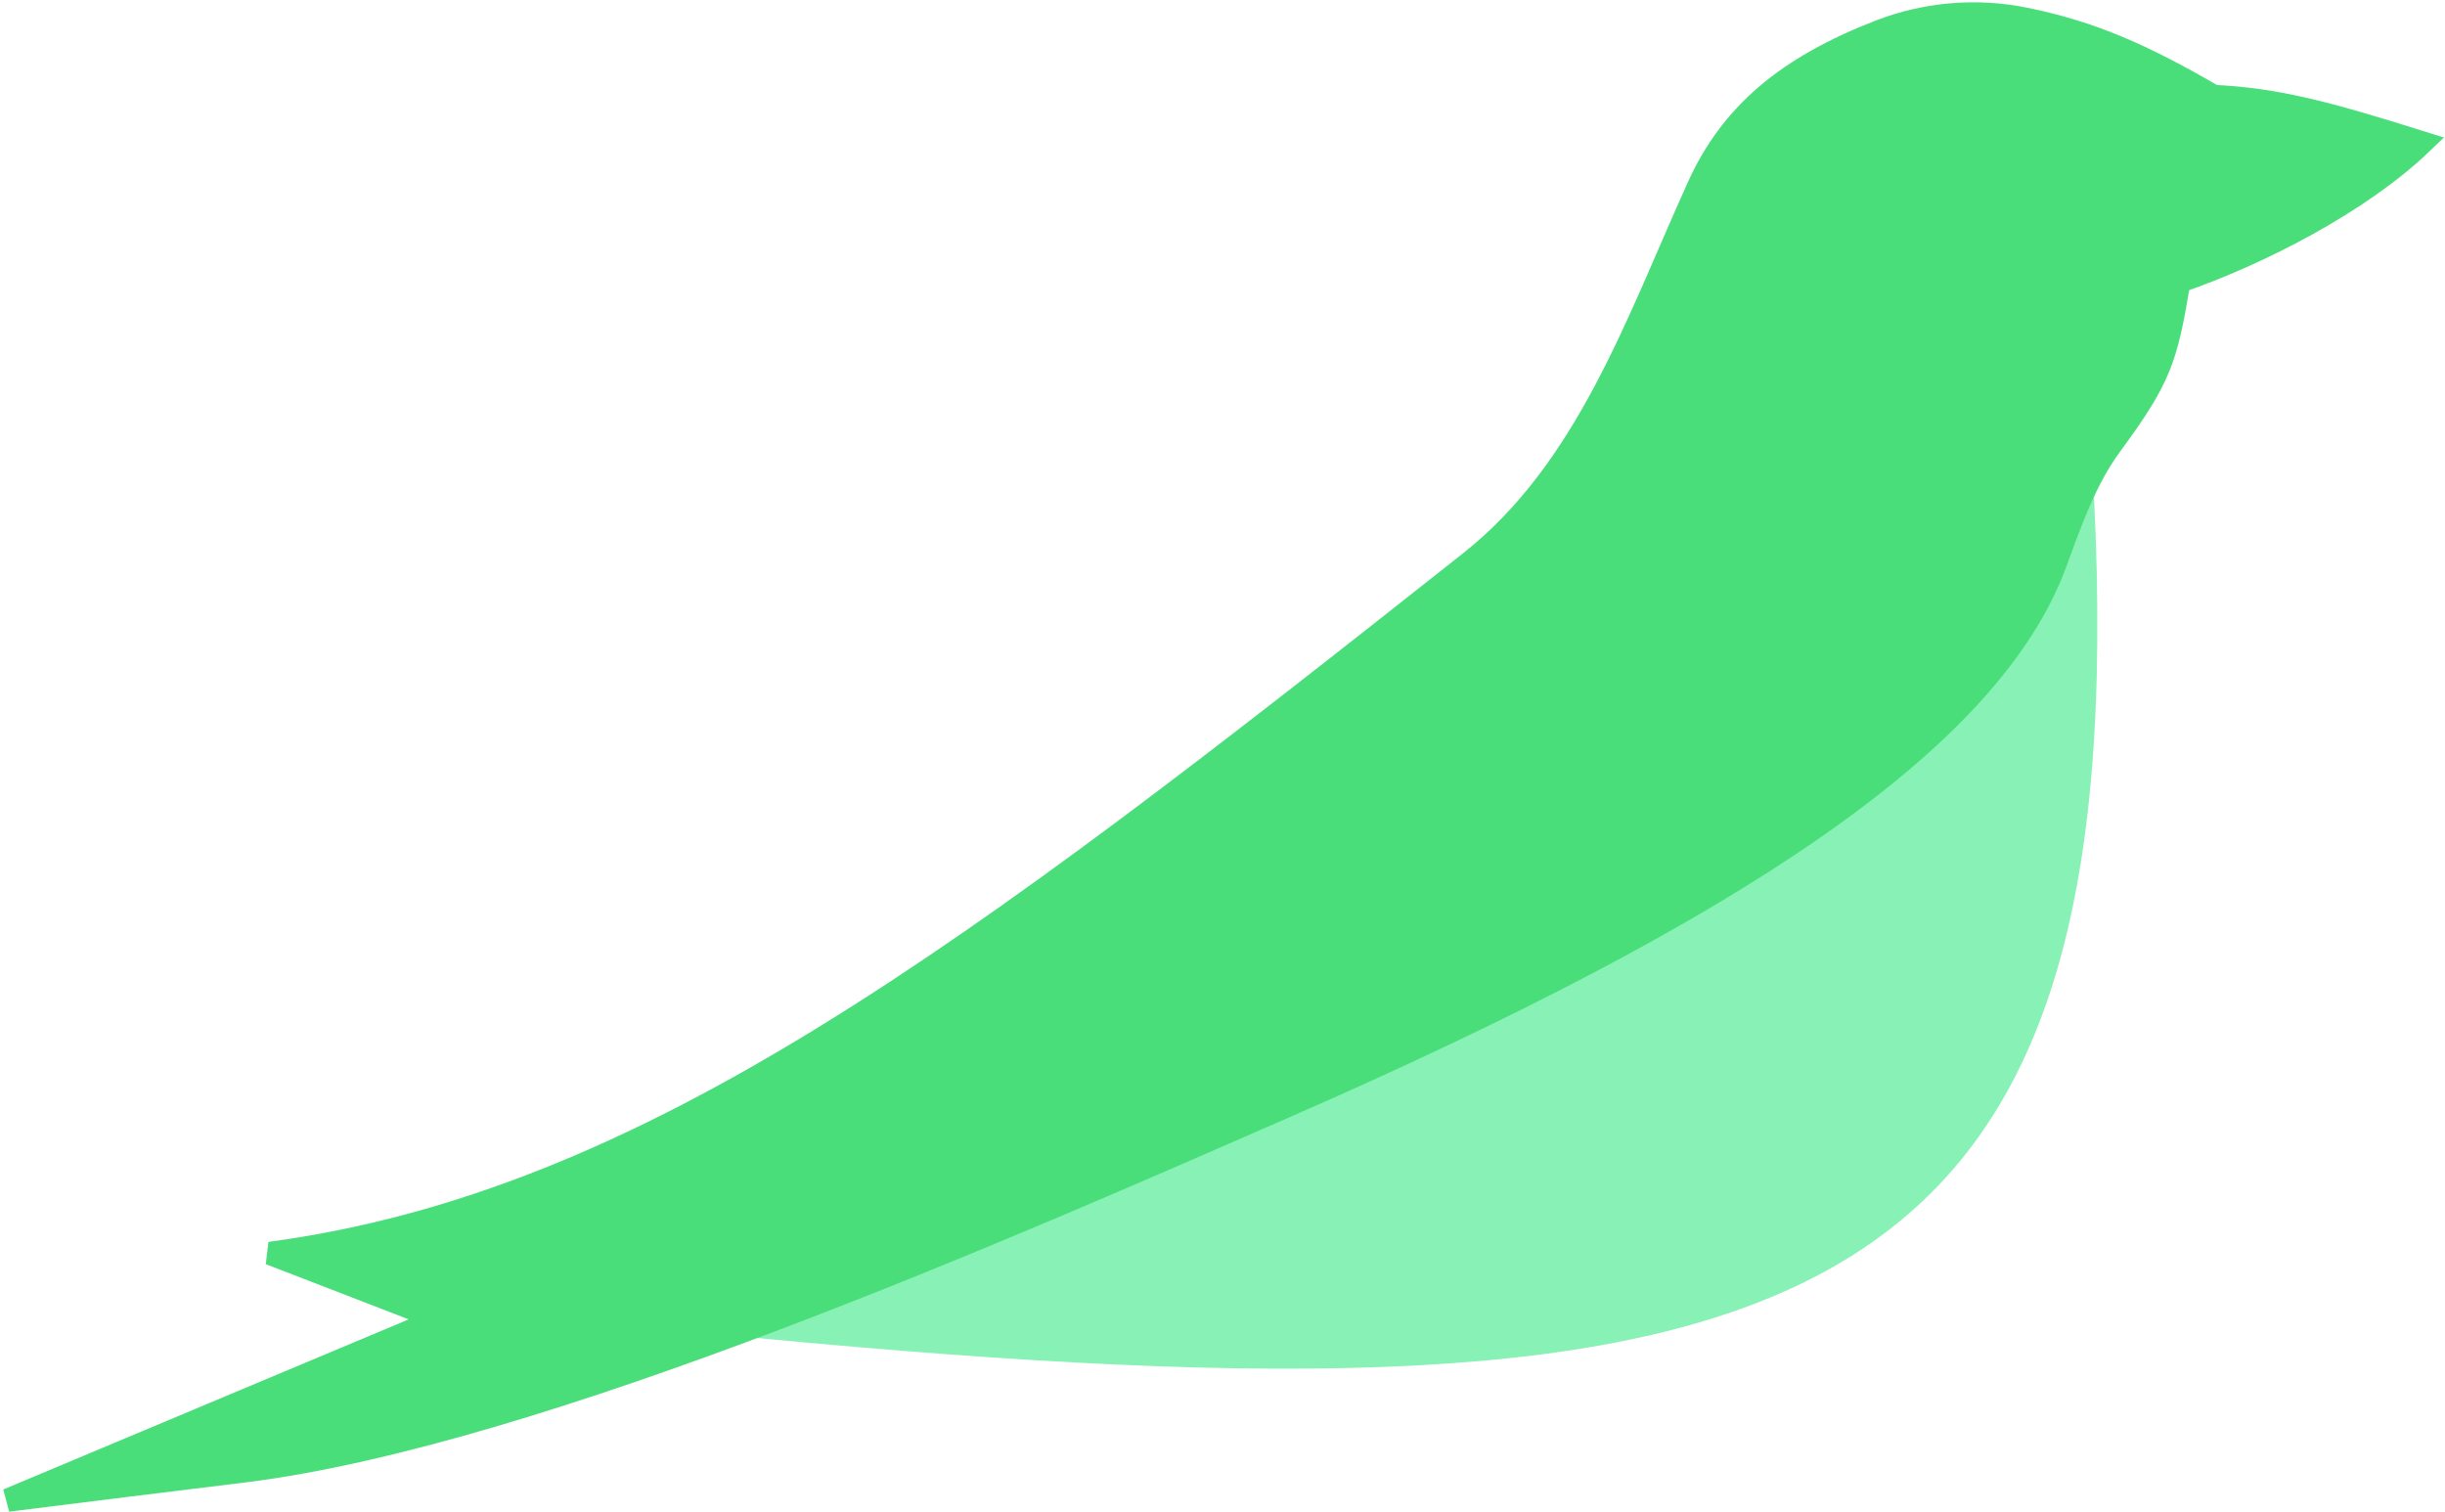 <svg width="317" height="196" viewBox="0 0 317 196" fill="none" xmlns="http://www.w3.org/2000/svg">
<path d="M270 64.5C275.151 170.39 234.53 184.917 98.5 172L270 64.5Z" fill="#88F1B6" stroke="#88F1B6" stroke-width="3"/>
<path d="M35 162.5C83.995 155.923 125.903 124.133 190.625 72.906C205.806 60.891 212.211 41.907 220.189 24.266C224.42 14.91 231.555 8.78 243.74 4.061C249.739 1.738 256.327 1.189 262.628 2.487C271.08 4.227 277.566 7.027 287 12.5C295.09 12.894 301.437 14.553 314 18.5C306.025 26.16 292.955 32.897 282.5 36.5C280.849 46.429 280.124 48.896 273.715 57.593C270.358 62.148 268.464 67.576 266.519 72.889C258.062 95.984 224.931 117.973 166.66 143.446C131.32 158.895 69.93 185.974 31.652 190.706C22.093 191.888 11.809 193.128 1 194.5L57 171L35 162.5Z" fill="#4ADE7B" stroke="#4ADE7B" stroke-width="3"/>
</svg>
